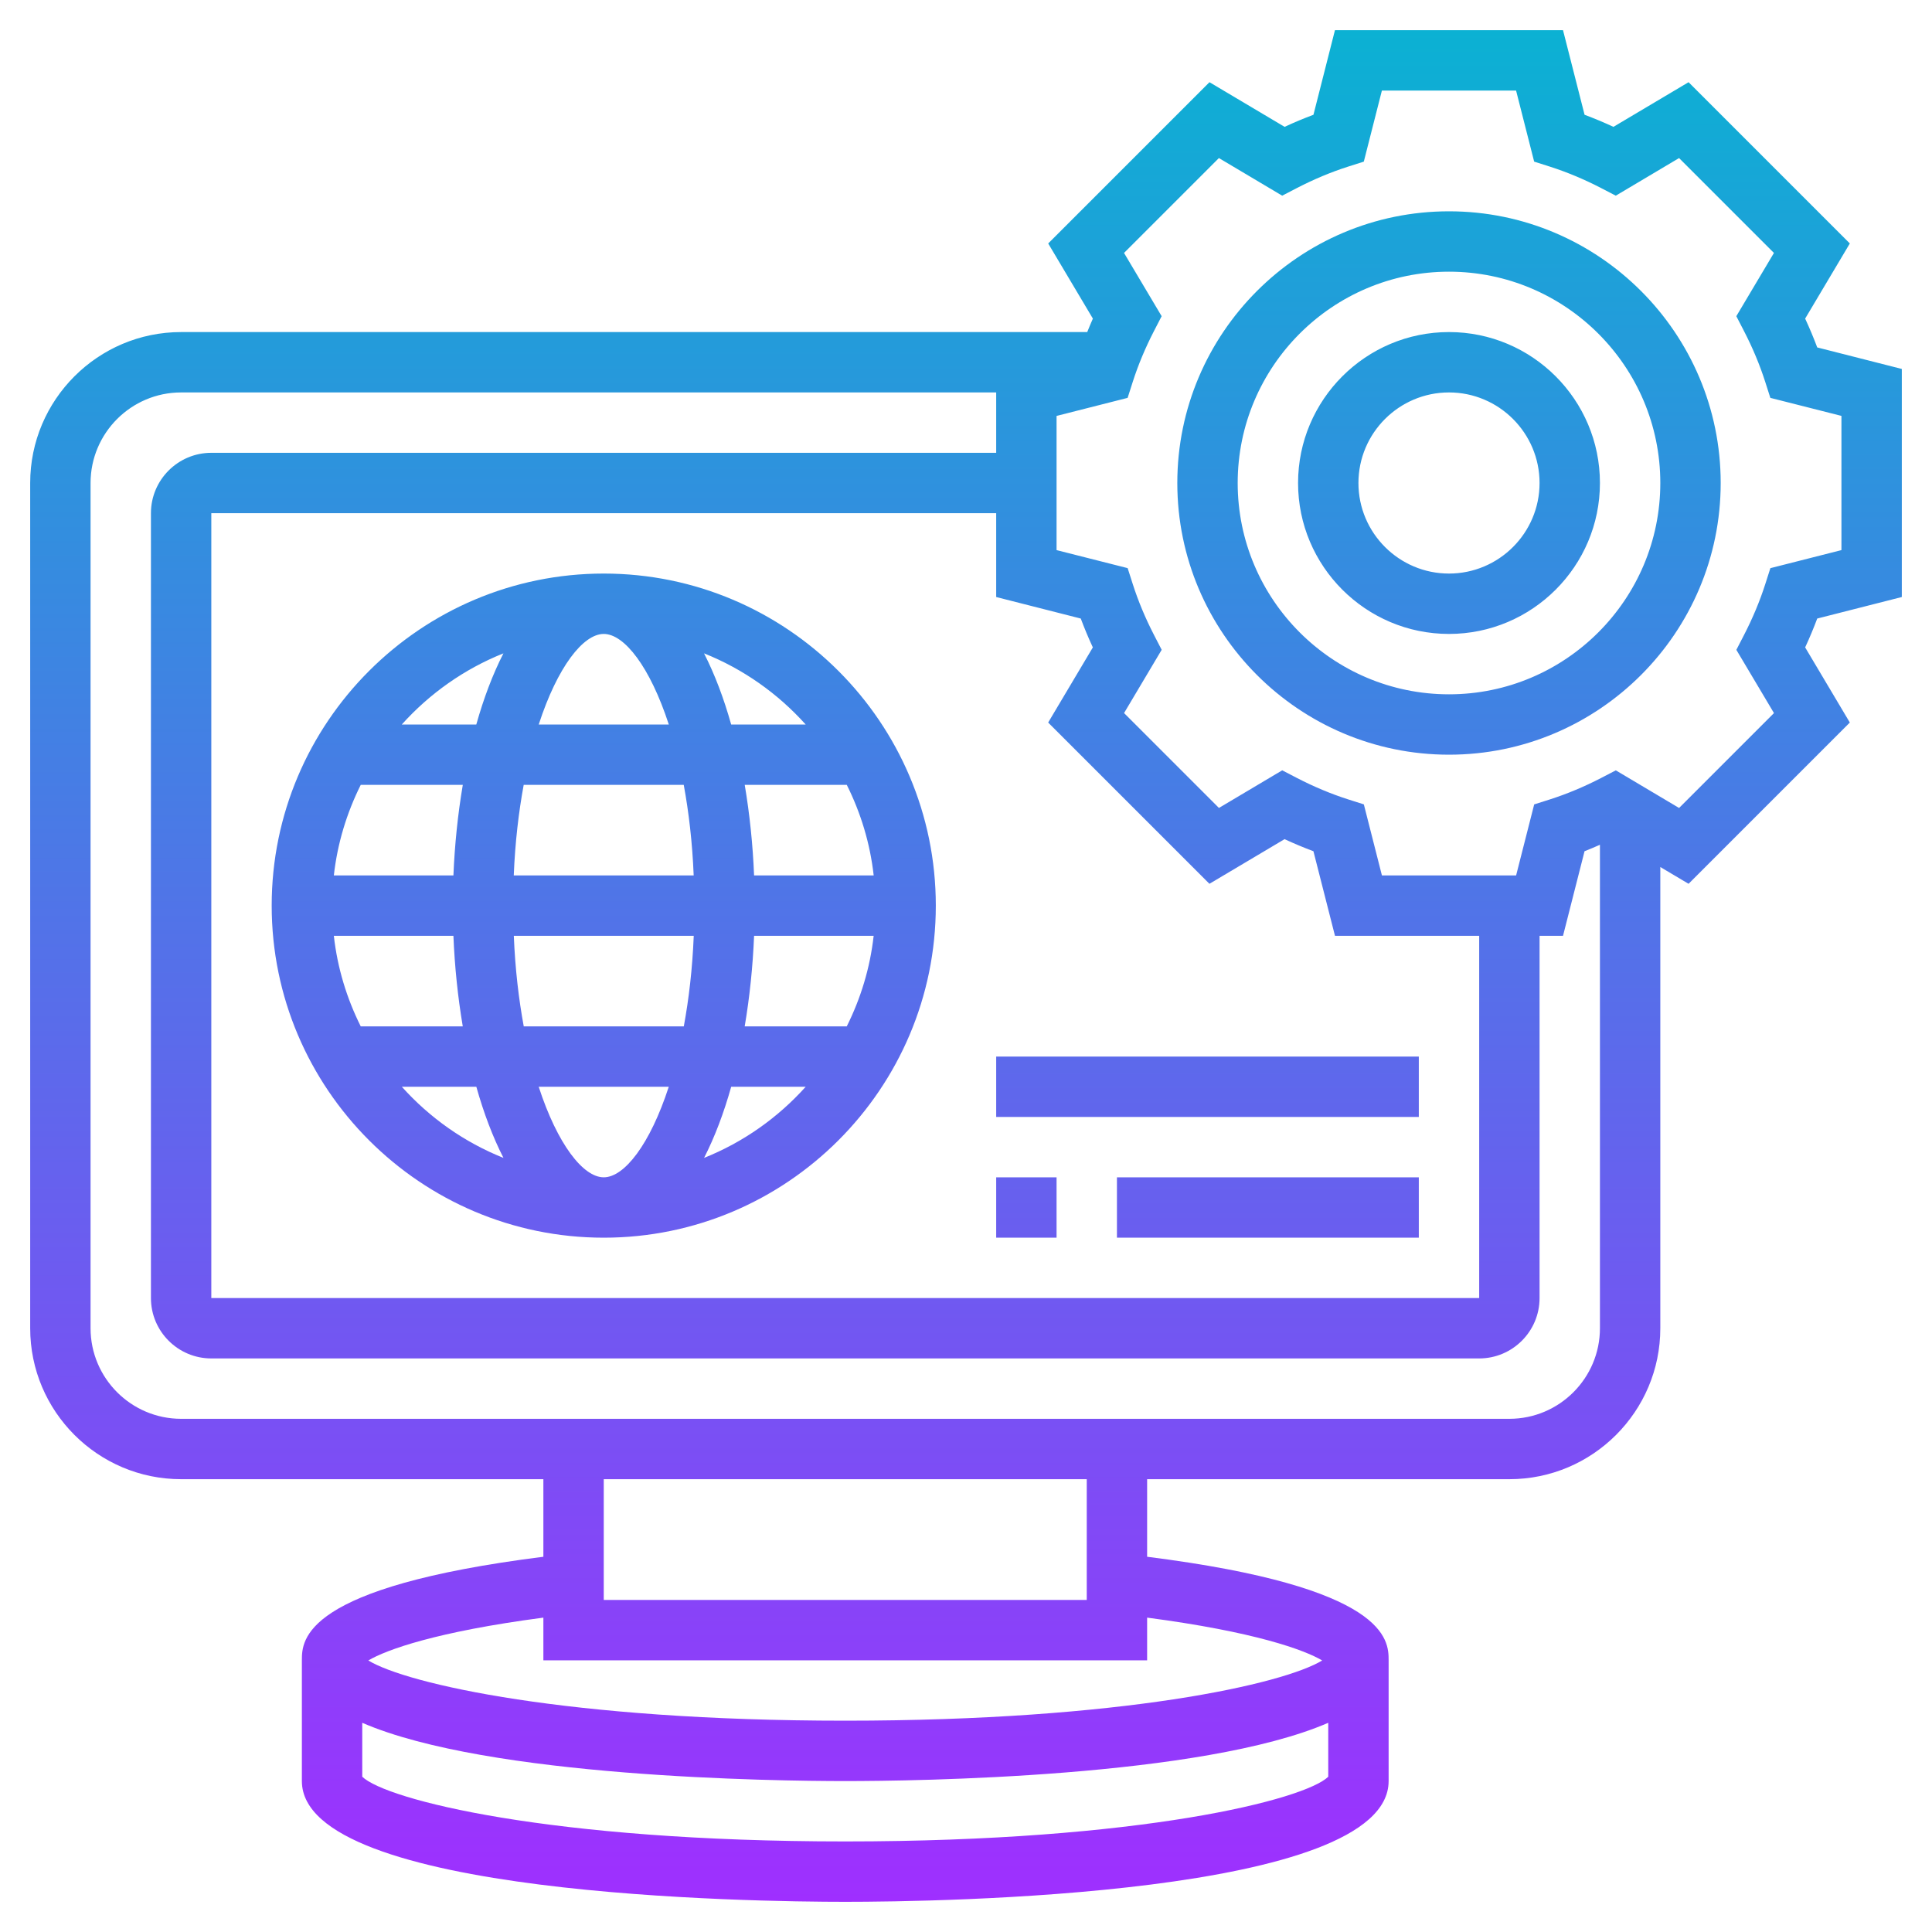 <svg id="Layer_5" enable-background="new 0 0 64 64" height="512" viewBox="0 0 64 64" width="512" xmlns="http://www.w3.org/2000/svg" xmlns:xlink="http://www.w3.org/1999/xlink"><linearGradient id="SVGID_1_" gradientUnits="userSpaceOnUse" x1="32" x2="32" y1="63" y2="1"><stop offset="0" stop-color="#9f2fff"/><stop offset="1" stop-color="#0bb1d3"/></linearGradient><path d="m59.798 10.554 1.48-2.489-5.342-5.342-2.489 1.479c-.317-.147-.637-.281-.956-.4l-.714-2.802h-7.555l-.712 2.802c-.319.119-.639.253-.956.4l-2.489-1.479-5.342 5.342 1.48 2.489c-.069.148-.124.297-.187.446h-30.016c-2.757 0-5 2.243-5 5v28c0 2.757 2.243 5 5 5h12v2.57c-7.975 1.004-8 2.755-8 3.43v4c0 3.808 14.994 4 18 4s18-.192 18-4v-4c0-.675-.025-2.426-8-3.43v-2.57h12c2.757 0 5-2.243 5-5v-15.279l.936.556 5.342-5.342-1.48-2.489c.147-.317.281-.638.4-.956l2.802-.713v-7.555l-2.802-.713c-.119-.318-.253-.638-.4-.955zm-19.734 18.723 2.489-1.479c.317.147.637.281.956.4l.714 2.802h4.777v12h-42v-26h26v2.777l2.802.713c.119.318.252.639.4.956l-1.48 2.489zm-12.064 31.723c-9.803 0-15.217-1.385-16-2.144v-1.786c4.184 1.813 13.675 1.93 16 1.93s11.816-.117 16-1.93v1.787c-.783.758-6.197 2.143-16 2.143zm15.799-5.995c-1.276.778-6.609 1.995-15.799 1.995s-14.523-1.217-15.799-1.995c.594-.353 2.252-.953 5.799-1.419v1.414h20v-1.414c3.547.466 5.206 1.066 5.799 1.419zm-7.799-2.005h-16v-4h16zm14-6h-44c-1.654 0-3-1.346-3-3v-28c0-1.654 1.346-3 3-3h27v2h-26c-1.103 0-2 .897-2 2v26c0 1.103.897 2 2 2h42c1.103 0 2-.897 2-2v-12h.777l.713-2.802c.17-.064.34-.142.51-.214v16.016c0 1.654-1.346 3-3 3zm11-28.777-2.354.598-.169.528c-.179.56-.415 1.126-.704 1.686l-.254.492 1.246 2.095-3.143 3.143-2.096-1.246-.493.256c-.558.288-1.124.525-1.683.704l-.528.168-.599 2.353h-4.445l-.599-2.354-.528-.168c-.559-.179-1.125-.416-1.683-.704l-.493-.256-2.096 1.246-3.143-3.143 1.246-2.095-.254-.492c-.289-.56-.525-1.126-.704-1.686l-.169-.528-2.355-.597v-4.445l2.354-.598.169-.528c.179-.56.415-1.126.704-1.686l.254-.492-1.246-2.095 3.143-3.143 2.096 1.246.493-.256c.558-.288 1.124-.525 1.683-.704l.528-.168.599-2.354h4.445l.599 2.354.528.168c.559.179 1.125.416 1.683.704l.493.256 2.096-1.246 3.143 3.143-1.246 2.095.254.492c.289.56.525 1.126.704 1.686l.169.528 2.355.597zm-13-11.223c-4.962 0-9 4.037-9 9s4.038 9 9 9 9-4.037 9-9-4.038-9-9-9zm0 16c-3.86 0-7-3.141-7-7s3.14-7 7-7 7 3.141 7 7-3.14 7-7 7zm0-12c-2.757 0-5 2.243-5 5s2.243 5 5 5 5-2.243 5-5-2.243-5-5-5zm0 8c-1.654 0-3-1.346-3-3s1.346-3 3-3 3 1.346 3 3-1.346 3-3 3zm-28 0c-6.065 0-11 4.935-11 11s4.935 11 11 11 11-4.935 11-11-4.935-11-11-11zm0 20c-.681 0-1.533-1.089-2.155-3h4.309c-.621 1.911-1.473 3-2.154 3zm-2.65-5c-.166-.901-.285-1.902-.329-3h5.96c-.044 1.098-.163 2.099-.329 3zm-6.291-3h3.961c.041 1.015.146 2.029.31 3h-3.38c-.461-.923-.772-1.932-.891-3zm8.941-10c.681 0 1.533 1.089 2.155 3h-4.309c.621-1.911 1.473-3 2.154-3zm2.65 5c.166.901.285 1.902.329 3h-5.96c.044-1.098.163-2.099.329-3zm-7.63 3h-3.961c.119-1.068.43-2.077.891-3h3.381c-.165.971-.269 1.985-.311 3zm9.96 2h3.961c-.119 1.068-.43 2.077-.891 3h-3.381c.165-.971.269-1.985.311-3zm0-2c-.041-1.015-.146-2.029-.31-3h3.381c.461.923.772 1.932.891 3zm1.709-5h-2.468c-.244-.867-.544-1.664-.899-2.357 1.3.519 2.447 1.332 3.367 2.357zm-10.012-2.357c-.355.693-.655 1.49-.899 2.357h-2.468c.921-1.025 2.068-1.838 3.367-2.357zm-3.366 14.357h2.468c.244.867.544 1.664.899 2.357-1.3-.519-2.447-1.332-3.367-2.357zm10.012 2.357c.355-.693.655-1.49.899-2.357h2.468c-.921 1.025-2.068 1.838-3.367 2.357zm9.677.643h2v2h-2zm4 0h10v2h-10zm-4-4h14v2h-14z" fill="url(#SVGID_1_)"/></svg>